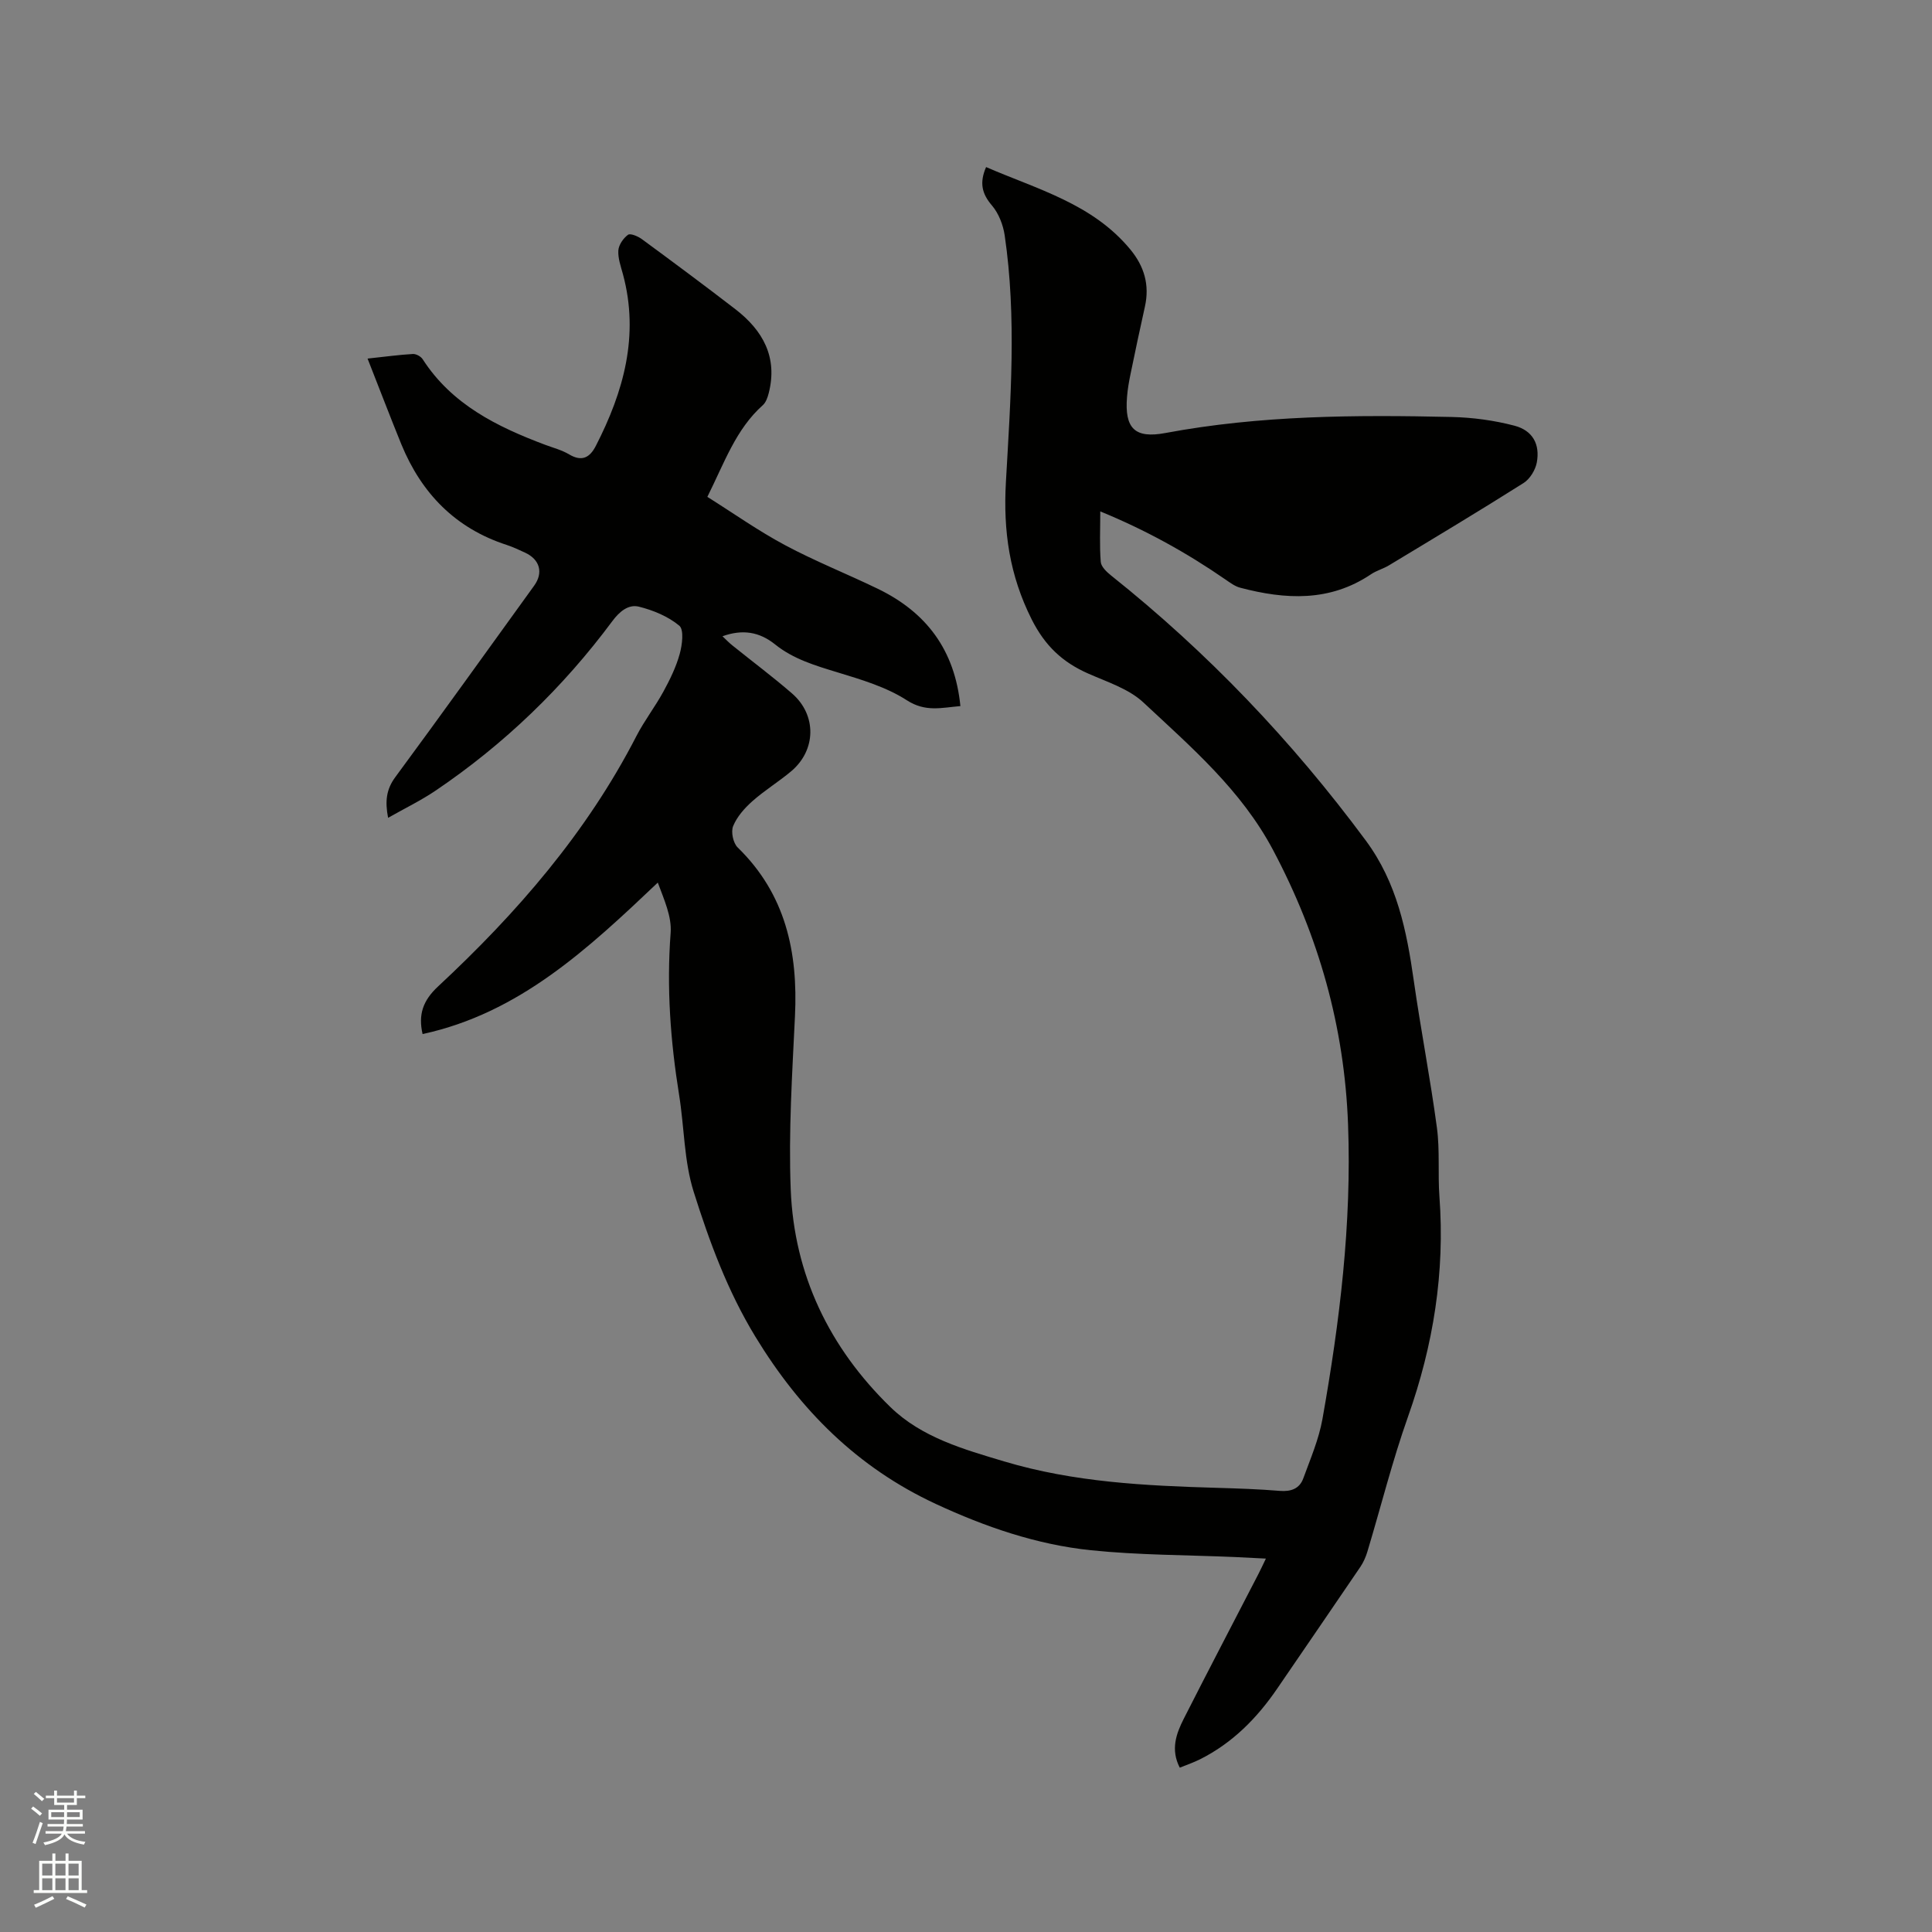 <svg enable-background="new 0 0 400 400" viewBox="0 0 400 400" xmlns="http://www.w3.org/2000/svg"><rect x="0" y="0" width="400" height="400" fill="#808080" stroke="none"/><path d="m6.44 374.46.42-.45c.65.47 1.27.95 1.85 1.44l-.45.49c-.65-.56-1.25-1.06-1.82-1.48m.93 7.33-.63-.26c.55-1.36 1.05-2.8 1.52-4.33.19.1.38.19.59.27-.46 1.29-.95 2.73-1.48 4.32m-.38-10.38.44-.42c.43.34 1.01.82 1.74 1.44l-.49.49c-.53-.51-1.09-1.01-1.69-1.51m2.5.35h1.72v-1.04h.59v1.04h3.52v-1.04h.59v1.04h1.75v.53h-1.75v1.42h-2.03v.97h3.22v2.03h-3.24c0 .35-.01.66-.03.93h3.32v.53h-3.37c-.03.27-.08.58-.15.94h3.96v.53h-3.71c.67.92 1.93 1.48 3.79 1.68-.13.24-.23.44-.29.59-2.13-.38-3.48-1.08-4.04-2.12-.43.97-1.77 1.72-4.03 2.23-.09-.19-.2-.37-.33-.55 2.1-.42 3.37-1.03 3.81-1.83h-3.36v-.53h3.58c.08-.29.13-.61.16-.94h-3.33v-.53h3.39c.02-.27.04-.58.04-.93h-3.23v-2.03h3.25v-.97h-2.07v-1.42h-1.73zm1.12 3.44v1h2.65c.01-.3.02-.44.01-.4v-.25-.35zm1.19-2h3.52v-.91h-3.52zm4.71 2h-2.63v.59c0 .15-.01.28-.01.4h2.64z" fill="#fbfcfa"/><path d="m13.56 383.74h.63v1.52h2.72v6.07h1.13v.6h-11.06v-.6h1.13v-6.07h2.73v-1.52h.63v1.52h2.1v-1.52zm-2.69 8.83.38.56c-1.24.63-2.53 1.25-3.85 1.85-.1-.21-.21-.42-.34-.63 1.36-.55 2.63-1.15 3.81-1.78m-2.13-4.27h2.1v-2.45h-2.1zm0 3.04h2.1v-2.46h-2.1zm2.72-3.04h2.1v-2.45h-2.1zm0 3.04h2.1v-2.46h-2.1zm6.07 3.6c-1.41-.71-2.7-1.3-3.86-1.78l.35-.56c1.45.62 2.75 1.19 3.88 1.72zm-1.25-9.09h-2.1v2.45h2.1zm-2.09 5.49h2.1v-2.46h-2.1z" fill="#fbfcfa"/><path d="m76.1 74.24c3.75-.4 6.56-.79 9.38-.95.67-.04 1.67.51 2.04 1.1 6.04 9.36 15.38 13.95 25.32 17.69 1.68.63 3.48 1.09 5 2 2.66 1.58 4.29.64 5.53-1.78 5.75-11.22 9.02-22.83 5.61-35.5-.44-1.63-1.06-3.32-.96-4.94.08-1.16 1.02-2.53 2-3.25.49-.36 2.07.31 2.87.9 6.49 4.77 12.96 9.57 19.34 14.49 5.72 4.4 8.83 9.96 6.92 17.42-.23.88-.58 1.9-1.22 2.47-5.59 4.99-7.94 11.89-11.48 18.98 5.37 3.37 10.53 7.03 16.07 9.99 6.24 3.34 12.86 5.96 19.24 9.05 9.99 4.84 15.93 12.62 17.08 24.28-3.87.31-7.2 1.31-11.11-1.22-4.25-2.74-9.39-4.26-14.31-5.76-4.59-1.4-9.15-2.74-12.93-5.78-3.27-2.63-6.76-3.19-10.91-1.7.71.67 1.33 1.32 2.03 1.88 4.13 3.33 8.38 6.5 12.38 9.97 5.13 4.45 5.01 11.72-.17 16.09-2.59 2.18-5.52 3.96-8.05 6.21-1.61 1.43-3.18 3.2-3.98 5.15-.49 1.19 0 3.52.94 4.43 9.93 9.67 12.5 21.65 11.86 34.92-.57 11.95-1.35 23.94-.88 35.87.69 17.66 8.01 32.79 20.65 45.08 6.48 6.29 15.14 8.73 23.58 11.25 14.36 4.3 29.17 5.03 44.01 5.46 4.34.13 8.69.27 13.01.63 2.32.19 4.09-.45 4.87-2.58 1.48-4.05 3.22-8.1 3.97-12.3 3.58-20.16 6.07-40.42 5.3-61-.75-20.18-6.05-38.92-15.51-56.77-6.59-12.44-16.93-21.3-26.86-30.58-3.04-2.84-7.51-4.25-11.46-6-5.29-2.34-8.9-5.71-11.66-11.18-4.61-9.16-5.92-18.31-5.35-28.42.96-17.01 2.25-34.1-.25-51.11-.32-2.17-1.24-4.55-2.64-6.19-2.07-2.42-2.63-4.68-1.21-7.95 10.62 4.61 22.05 7.58 29.88 17.08 2.88 3.5 4 7.35 3 11.82-1.04 4.65-2.02 9.31-2.98 13.97-.32 1.55-.6 3.12-.72 4.7-.54 6.54 1.61 8.68 7.94 7.49 19.61-3.67 39.42-3.77 59.24-3.32 4.37.1 8.83.7 13.05 1.81 3.77 1 5.3 3.85 4.61 7.61-.29 1.56-1.43 3.43-2.75 4.26-9.21 5.82-18.55 11.42-27.88 17.05-1.17.71-2.57 1.07-3.69 1.83-8.55 5.76-17.72 5.26-27.09 2.79-1.08-.28-2.06-1.02-3.01-1.67-8.03-5.55-16.5-10.25-25.96-14.13 0 3.77-.17 7.13.1 10.46.08 1 1.23 2.08 2.14 2.81 20.02 15.95 37.49 34.29 52.73 54.87 6.48 8.76 8.47 18.69 9.94 29.03 1.45 10.17 3.43 20.27 4.79 30.45.63 4.7.17 9.53.52 14.28 1.16 15.66-1.26 30.72-6.5 45.51-3.25 9.16-5.61 18.65-8.42 27.97-.33 1.09-.81 2.19-1.44 3.13-5.71 8.42-11.48 16.79-17.21 25.19-4.19 6.14-9.28 11.29-15.99 14.66-1.3.65-2.7 1.12-4.2 1.74-1.93-3.74-.75-7.02.82-10.12 5.08-10.01 10.28-19.95 15.43-29.92.47-.9.89-1.83 1.58-3.25-2.45-.12-4.42-.23-6.39-.32-9.95-.43-19.95-.39-29.84-1.41-11.22-1.16-21.87-4.83-32.12-9.59-16.21-7.53-28.09-19.41-37.37-34.66-5.77-9.49-9.49-19.63-12.75-29.96-2.01-6.37-1.94-13.38-3.02-20.07-1.79-11.13-2.61-22.25-1.75-33.55.25-3.36-1.35-6.86-2.66-10.4-14.48 13.74-28.7 27.03-48.7 31.36-.92-4.03.06-6.93 3.21-9.86 16.3-15.17 30.78-31.84 41.06-51.83 1.64-3.19 3.88-6.07 5.6-9.23 1.35-2.48 2.63-5.09 3.37-7.79.52-1.88.91-5.01-.09-5.84-2.31-1.92-5.4-3.2-8.38-3.94-2.16-.53-4.02 1.02-5.49 3.01-10.2 13.73-22.37 25.46-36.54 35.05-3.04 2.06-6.37 3.67-9.88 5.66-.65-3.39-.4-5.86 1.49-8.42 9.69-13.14 19.19-26.41 28.75-39.64 1.94-2.69 1.19-5.42-1.88-6.84-1.25-.58-2.5-1.17-3.81-1.6-10.6-3.44-17.61-10.65-21.79-20.79-2.33-5.72-4.53-11.5-7.01-17.79z" fill="#010100"/></svg>
